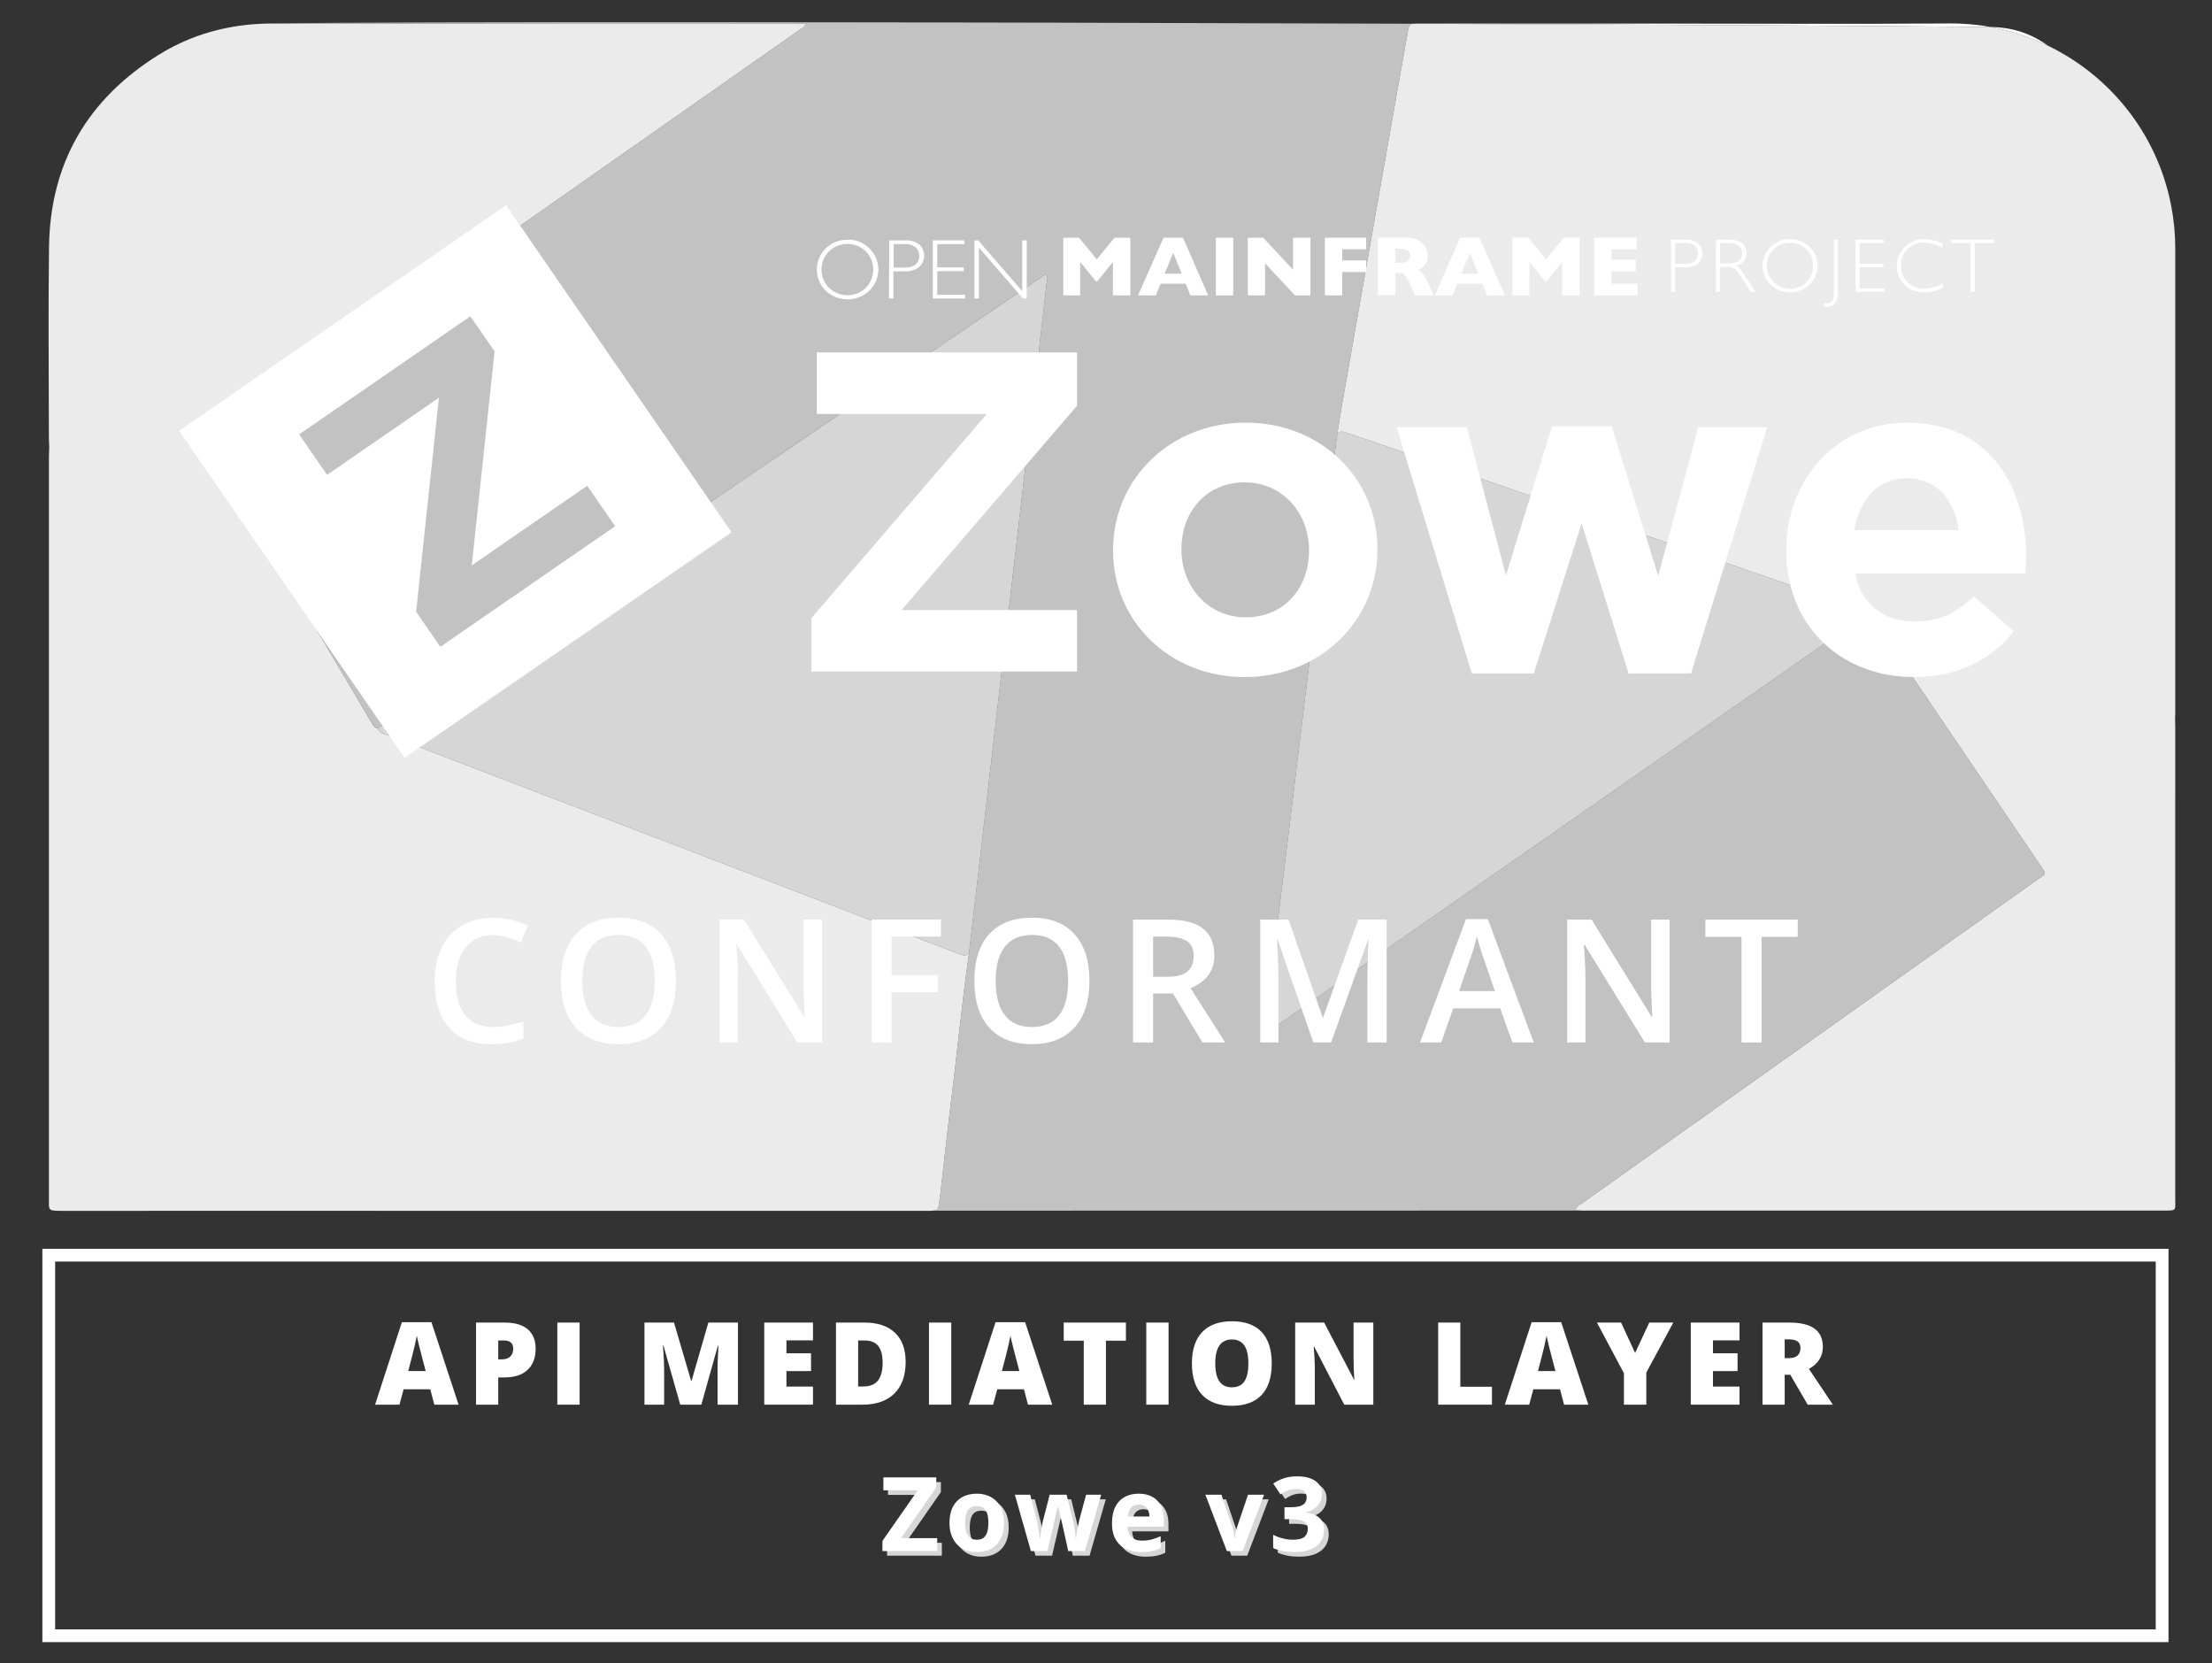 <?xml version="1.0" encoding="UTF-8"?><svg xmlns="http://www.w3.org/2000/svg" viewBox="0 0 624.235 469.283"><rect x="0" y="0" width="624.235" height="469.283" fill="#333333" stroke="none"/><defs><style>.cls-1{fill:none;}.cls-1,.cls-2,.cls-3,.cls-4,.cls-5{stroke-width:0px;}.cls-2{opacity:.7;}.cls-2,.cls-3,.cls-4,.cls-5{fill:#fff;}.cls-3,.cls-6{opacity:.8;}.cls-4{opacity:.9;}</style></defs><g id="Layer_1"><path class="cls-5" d="M608.358,355.913v103.77H15.559v-103.77h592.8M611.958,352.313H11.958v110.97h600v-110.97Z"/><path class="cls-5" d="M122.568,396.291l-1.141-4.341h-7.525l-1.172,4.341h-6.876l7.557-23.257h8.35l7.651,23.257h-6.844ZM120.129,386.817l-.998-3.803c-.232-.845-.515-1.938-.848-3.279-.333-1.341-.552-2.303-.657-2.883-.096.538-.283,1.426-.562,2.661-.28,1.235-.9,3.67-1.862,7.304h4.928Z"/><path class="cls-5" d="M151.158,380.496c0,2.588-.764,4.586-2.29,5.996-1.525,1.41-3.693,2.115-6.503,2.115h-1.759v7.684h-6.258v-23.162h8.017c2.926,0,5.122.64,6.591,1.917,1.468,1.278,2.202,3.095,2.202,5.45ZM140.606,383.506h1.141c.94,0,1.688-.264,2.242-.792s.832-1.257.832-2.187c0-1.562-.866-2.345-2.599-2.345h-1.616v5.323Z"/><path class="cls-5" d="M157.282,396.291v-23.162h6.29v23.162h-6.29Z"/><path class="cls-5" d="M191.966,396.291l-4.736-16.683h-.143c.222,2.842.332,5.049.332,6.622v10.061h-5.545v-23.162h8.333l4.832,16.445h.127l4.737-16.445h8.349v23.162h-5.751v-10.155c0-.528.009-1.114.024-1.759.016-.644.087-2.223.214-4.736h-.143l-4.674,16.65h-5.957Z"/><path class="cls-5" d="M229.428,396.291h-13.752v-23.162h13.752v5.022h-7.494v3.644h6.939v5.022h-6.939v4.372h7.494v5.102Z"/><path class="cls-5" d="M255.577,384.219c0,3.866-1.064,6.844-3.192,8.936-2.129,2.091-5.12,3.137-8.975,3.137h-7.494v-23.162h8.017c3.718,0,6.588.951,8.61,2.852,2.022,1.901,3.034,4.647,3.034,8.238ZM249.081,384.44c0-2.123-.419-3.696-1.259-4.721s-2.115-1.537-3.826-1.537h-1.822v12.976h1.395c1.901,0,3.295-.552,4.183-1.656.887-1.104,1.33-2.79,1.33-5.062Z"/><path class="cls-5" d="M262.161,396.291v-23.162h6.29v23.162h-6.29Z"/><path class="cls-5" d="M290.101,396.291l-1.141-4.341h-7.525l-1.172,4.341h-6.876l7.557-23.257h8.35l7.651,23.257h-6.844ZM287.662,386.817l-.998-3.803c-.232-.845-.515-1.938-.848-3.279-.333-1.341-.552-2.303-.657-2.883-.096.538-.283,1.426-.562,2.661-.28,1.235-.9,3.67-1.862,7.304h4.928Z"/><path class="cls-5" d="M312.101,396.291h-6.258v-18.045h-5.656v-5.117h17.554v5.117h-5.64v18.045Z"/><path class="cls-5" d="M323.484,396.291v-23.162h6.29v23.162h-6.29Z"/><path class="cls-5" d="M358.887,384.679c0,3.896-.956,6.859-2.867,8.888-1.912,2.027-4.711,3.041-8.396,3.041-3.634,0-6.419-1.019-8.357-3.058-1.938-2.038-2.907-5.006-2.907-8.903,0-3.854.964-6.799,2.892-8.832,1.927-2.033,4.729-3.05,8.404-3.05,3.686,0,6.479,1.009,8.381,3.026,1.901,2.017,2.852,4.979,2.852,8.888ZM342.949,384.679c0,4.478,1.558,6.717,4.674,6.717,1.584,0,2.759-.544,3.524-1.632s1.148-2.782,1.148-5.085c0-2.313-.388-4.021-1.164-5.125s-1.936-1.656-3.478-1.656c-3.137,0-4.705,2.261-4.705,6.781Z"/><path class="cls-5" d="M387.556,396.291h-8.206l-8.46-16.318h-.143c.2,2.567.301,4.526.301,5.878v10.44h-5.545v-23.162h8.175l8.429,16.097h.095c-.147-2.334-.222-4.209-.222-5.625v-10.472h5.576v23.162Z"/><path class="cls-5" d="M405.857,396.291v-23.162h6.258v18.108h8.92v5.054h-15.178Z"/><path class="cls-5" d="M441.386,396.291l-1.141-4.341h-7.525l-1.172,4.341h-6.876l7.557-23.257h8.35l7.651,23.257h-6.844ZM438.946,386.817l-.998-3.803c-.232-.845-.515-1.938-.848-3.279-.333-1.341-.552-2.303-.657-2.883-.096.538-.283,1.426-.562,2.661-.28,1.235-.9,3.67-1.862,7.304h4.928Z"/><path class="cls-5" d="M461.436,381.716l3.992-8.587h6.78l-7.62,14.116v9.046h-6.306v-8.856l-7.62-14.306h6.812l3.961,8.587Z"/><path class="cls-5" d="M490.897,396.291h-13.752v-23.162h13.752v5.022h-7.494v3.644h6.939v5.022h-6.939v4.372h7.494v5.102Z"/><path class="cls-5" d="M503.644,387.862v8.429h-6.258v-23.162h7.589c6.295,0,9.442,2.281,9.442,6.844,0,2.684-1.31,4.759-3.929,6.227l6.748,10.092h-7.097l-4.911-8.429h-1.585ZM503.644,383.157h1.173c2.187,0,3.279-.966,3.279-2.899,0-1.594-1.072-2.392-3.216-2.392h-1.236v5.291Z"/><g class="cls-6"><path class="cls-5" d="M265.79,438.897h-15.465v-2.857l9.965-14.286h-9.695v-3.639h14.926v2.843l-9.95,14.3h10.22v3.639Z"/><path class="cls-5" d="M284.66,430.923c0,1.327-.178,2.502-.534,3.525-.355,1.023-.872,1.888-1.549,2.594-.678.706-1.492,1.24-2.445,1.6-.952.36-2.026.54-3.219.54-1.118,0-2.145-.18-3.078-.54s-1.744-.893-2.431-1.6c-.687-.706-1.217-1.571-1.592-2.594-.374-1.023-.561-2.198-.561-3.525,0-1.763.312-3.255.938-4.478s1.516-2.151,2.672-2.786c1.156-.635,2.535-.952,4.136-.952,1.488,0,2.808.318,3.959.952,1.151.635,2.056,1.564,2.715,2.786s.989,2.715.989,4.478ZM273.672,430.923c0,1.042.113,1.919.341,2.629.227.711.583,1.247,1.066,1.607s1.114.54,1.89.54c.768,0,1.39-.18,1.87-.54.478-.36.828-.896,1.051-1.607.223-.711.335-1.587.335-2.629,0-1.052-.112-1.926-.335-2.623-.223-.696-.575-1.22-1.058-1.571-.484-.35-1.115-.526-1.891-.526-1.147,0-1.978.393-2.494,1.179-.516.787-.774,1.967-.774,3.54Z"/><path class="cls-5" d="M302.759,438.897l-1.222-5.558c-.066-.331-.176-.822-.326-1.471-.152-.649-.316-1.345-.491-2.089s-.336-1.433-.483-2.069c-.147-.635-.253-1.099-.319-1.393h-.128c-.066.293-.171.758-.312,1.393-.143.635-.302,1.327-.476,2.076-.176.748-.339,1.452-.491,2.111-.151.659-.265,1.158-.341,1.499l-1.28,5.501h-4.663l-4.52-15.892h4.322l1.833,7.036c.123.493.242,1.078.355,1.756.114.678.216,1.331.306,1.961.09.63.158,1.13.206,1.5h.113c.019-.275.059-.64.121-1.095.061-.455.132-.926.213-1.415.08-.488.156-.929.227-1.322.071-.393.125-.661.163-.803l1.962-7.619h4.776l1.863,7.619c.066.275.153.711.263,1.308.108.597.206,1.211.291,1.841.086.63.133,1.125.143,1.486h.113c.038-.322.105-.801.199-1.436.095-.635.206-1.301.335-1.997.127-.696.258-1.291.39-1.784l1.905-7.036h4.25l-4.578,15.892h-4.719Z"/><path class="cls-5" d="M322.623,422.707c1.469,0,2.735.282,3.795.845,1.062.564,1.882,1.382,2.459,2.452.579,1.071.867,2.378.867,3.923v2.104h-10.249c.048,1.222.415,2.182,1.102,2.878.687.697,1.643,1.045,2.864,1.045,1.015,0,1.943-.104,2.787-.313.843-.209,1.71-.521,2.601-.938v3.355c-.786.388-1.608.673-2.466.853s-1.897.27-3.12.27c-1.592,0-3.001-.294-4.229-.881-1.227-.587-2.188-1.483-2.886-2.687-.696-1.204-1.044-2.72-1.044-4.549,0-1.857.315-3.404.945-4.641s1.509-2.166,2.637-2.786,2.44-.931,3.937-.931ZM322.652,425.792c-.844,0-1.542.27-2.097.81-.554.54-.874,1.389-.959,2.545h6.084c-.009-.645-.126-1.218-.349-1.72-.223-.503-.554-.9-.995-1.194-.441-.293-1.002-.441-1.684-.441Z"/><path class="cls-5" d="M347.524,438.897l-6.055-15.892h4.534l3.071,9.055c.171.531.305,1.09.405,1.677.099.587.167,1.114.206,1.578h.113c.028-.502.098-1.038.206-1.606s.253-1.118.434-1.649l3.057-9.055h4.534l-6.055,15.892h-4.449Z"/><path class="cls-5" d="M374.366,422.764c0,.957-.198,1.786-.596,2.487-.398.702-.937,1.275-1.613,1.72-.679.445-1.439.772-2.282.98v.085c1.669.209,2.935.721,3.802,1.535s1.301,1.905,1.301,3.269c0,1.213-.296,2.298-.888,3.255-.593.957-1.505,1.711-2.736,2.26-1.233.55-2.82.825-4.762.825-1.147,0-2.215-.092-3.206-.277-.99-.185-1.921-.467-2.793-.845v-3.739c.891.455,1.824.798,2.8,1.03.977.233,1.886.348,2.73.348,1.573,0,2.674-.272,3.304-.817s.946-1.31.946-2.295c0-.578-.147-1.066-.441-1.464-.295-.398-.804-.702-1.528-.91-.725-.208-1.737-.312-3.035-.312h-1.578v-3.369h1.606c1.28,0,2.253-.121,2.921-.363.668-.242,1.123-.573,1.366-.995.242-.422.362-.903.362-1.443,0-.739-.227-1.317-.682-1.734-.455-.417-1.212-.625-2.274-.625-.663,0-1.268.083-1.812.249-.546.166-1.036.365-1.472.597s-.819.457-1.151.675l-2.033-3.028c.815-.587,1.77-1.075,2.864-1.464,1.095-.388,2.4-.583,3.916-.583,2.142,0,3.838.431,5.089,1.293,1.251.863,1.876,2.08,1.876,3.653Z"/></g><path class="cls-5" d="M264.487,437.594h-15.465v-2.857l9.965-14.286h-9.695v-3.639h14.926v2.843l-9.95,14.3h10.22v3.639Z"/><path class="cls-5" d="M283.356,429.62c0,1.327-.178,2.502-.534,3.525-.355,1.023-.872,1.888-1.549,2.594-.678.706-1.492,1.24-2.445,1.6-.952.36-2.026.54-3.219.54-1.118,0-2.145-.18-3.078-.54s-1.744-.893-2.431-1.6c-.687-.706-1.217-1.571-1.592-2.594-.374-1.023-.561-2.198-.561-3.525,0-1.763.312-3.255.938-4.478s1.516-2.151,2.672-2.786c1.156-.635,2.535-.952,4.136-.952,1.488,0,2.808.318,3.959.952,1.151.635,2.056,1.564,2.715,2.786s.989,2.715.989,4.478ZM272.369,429.62c0,1.042.113,1.919.341,2.629.227.711.583,1.247,1.066,1.607s1.114.54,1.89.54c.768,0,1.39-.18,1.87-.54.478-.36.828-.896,1.051-1.607.223-.711.335-1.587.335-2.629,0-1.052-.112-1.926-.335-2.623-.223-.696-.575-1.22-1.058-1.571-.484-.35-1.115-.526-1.891-.526-1.147,0-1.978.393-2.494,1.179-.516.787-.774,1.967-.774,3.54Z"/><path class="cls-5" d="M301.455,437.594l-1.222-5.558c-.066-.331-.176-.822-.326-1.471-.152-.649-.316-1.345-.491-2.089s-.336-1.433-.483-2.069c-.147-.635-.253-1.099-.319-1.393h-.128c-.066.293-.171.758-.312,1.393-.143.635-.302,1.327-.476,2.076-.176.748-.339,1.452-.491,2.111-.151.659-.265,1.158-.341,1.499l-1.28,5.501h-4.663l-4.52-15.892h4.322l1.833,7.036c.123.493.242,1.078.355,1.756.114.678.216,1.331.306,1.961.09.63.158,1.13.206,1.5h.113c.019-.275.059-.64.121-1.095.061-.455.132-.926.213-1.415.08-.488.156-.929.227-1.322.071-.393.125-.661.163-.803l1.962-7.619h4.776l1.863,7.619c.066.275.153.711.263,1.308.108.597.206,1.211.291,1.841.086.63.133,1.125.143,1.486h.113c.038-.322.105-.801.199-1.436.095-.635.206-1.301.335-1.997.127-.696.258-1.291.39-1.784l1.905-7.036h4.25l-4.578,15.892h-4.719Z"/><path class="cls-5" d="M321.32,421.404c1.469,0,2.735.282,3.795.845,1.062.564,1.882,1.382,2.459,2.452.579,1.071.867,2.378.867,3.923v2.104h-10.249c.048,1.222.415,2.182,1.102,2.878.687.697,1.643,1.045,2.864,1.045,1.015,0,1.943-.104,2.787-.313.843-.209,1.71-.521,2.601-.938v3.355c-.786.388-1.608.673-2.466.853s-1.897.27-3.12.27c-1.592,0-3.001-.294-4.229-.881-1.227-.587-2.188-1.483-2.886-2.687-.696-1.204-1.044-2.72-1.044-4.549,0-1.857.315-3.404.945-4.641s1.509-2.166,2.637-2.786,2.44-.931,3.937-.931ZM321.349,424.488c-.844,0-1.542.27-2.097.81-.554.54-.874,1.389-.959,2.545h6.084c-.009-.645-.126-1.218-.349-1.72-.223-.503-.554-.9-.995-1.194-.441-.293-1.002-.441-1.684-.441Z"/><path class="cls-5" d="M346.221,437.594l-6.055-15.892h4.534l3.071,9.055c.171.531.305,1.09.405,1.677.099.587.167,1.114.206,1.578h.113c.028-.502.098-1.038.206-1.606s.253-1.118.434-1.649l3.057-9.055h4.534l-6.055,15.892h-4.449Z"/><path class="cls-5" d="M373.063,421.461c0,.957-.198,1.786-.596,2.487-.398.702-.937,1.275-1.613,1.72-.679.445-1.439.772-2.282.98v.085c1.669.209,2.935.721,3.802,1.535s1.301,1.905,1.301,3.269c0,1.213-.296,2.298-.888,3.255-.593.957-1.505,1.711-2.736,2.26-1.233.55-2.82.825-4.762.825-1.147,0-2.215-.092-3.206-.277-.99-.185-1.921-.467-2.793-.845v-3.739c.891.455,1.824.798,2.8,1.03.977.233,1.886.348,2.73.348,1.573,0,2.674-.272,3.304-.817s.946-1.31.946-2.295c0-.578-.147-1.066-.441-1.464-.295-.398-.804-.702-1.528-.91-.725-.208-1.737-.312-3.035-.312h-1.578v-3.369h1.606c1.28,0,2.253-.121,2.921-.363.668-.242,1.123-.573,1.366-.995.242-.422.362-.903.362-1.443,0-.739-.227-1.317-.682-1.734-.455-.417-1.212-.625-2.274-.625-.663,0-1.268.083-1.812.249-.546.166-1.036.365-1.472.597s-.819.457-1.151.675l-2.033-3.028c.815-.587,1.77-1.075,2.864-1.464,1.095-.388,2.4-.583,3.916-.583,2.142,0,3.838.431,5.089,1.293,1.251.863,1.876,2.08,1.876,3.653Z"/></g><g id="Layer_2"><path class="cls-5" d="M554.304,6.723c-1.295-.073-2.595-.12-3.901-.11-26.392.199-52.786.042-79.179.042-23.594 0-47.188-.002-70.782.003-.667 0-1.171.001-1.561.041,68.407.249,129.783.581,162.999.931-2.493-.455-5.022-.762-7.576-.906Z"/><path class="cls-2" d="M448.316,341.532c-1.143-0-2.302.093-3.526-.203-.044-.011-.088-.013-.132-.025.248-1.078,1.152-1.367,1.811-1.836,16.223-11.548,32.457-23.08,48.691-34.612,26.6-18.897,53.204-37.787,79.795-56.696,2.561-1.821,2.713-1.273.777-4.125-15.184-22.361-30.364-44.725-45.524-67.103-.8-1.18-1.839-2.208-2.363-3.572-.302-.058-.604-.116-.906-.174-22.174,15.464-44.345,30.933-66.522,46.392-33.594,23.418-67.192,46.83-100.792,70.239-.761.531-1.47,1.176-2.553,1.534-.219-2.763.379-5.257.671-7.76,1.173-10.084,2.431-20.159,3.663-30.237,1.368-11.188,2.747-22.376,4.111-33.565,1.345-11.03,2.678-22.062,4.013-33.094,1.345-11.111,2.679-22.222,4.031-33.332,1.236-10.158,2.49-20.313,3.736-30.47.489-2.99.947-5.986,1.472-8.97,3.96-22.519,7.932-45.035,11.902-67.552,2.179-12.36,4.356-24.721,6.55-37.079.352-1.983.459-2.475,1.662-2.597-130.968-.477-287.708-.652-321.947-.066,49.194.019,98.387.007,147.581.015.919 0,1.865-.137,2.836.185-.339.856-1.043,1.118-1.604,1.512-55.405,38.838-110.815,77.669-166.226,116.499-.197.138-.4.266-.6.398-.145,1.229.635,2.112,1.193,3.057,13.454,22.74,26.92,45.473,40.382,68.208,1.423,2.404,2.827,4.82,4.263,7.216.442.737.776,1.614,1.791,1.794,27.773-18.885,55.543-37.775,83.319-56.655,34.39-23.375,68.785-46.744,103.186-70.103.701-.476,1.314-1.175,2.267-1.234.486.817.132,1.595.045,2.353-1.19,10.403-2.389,20.806-3.598,31.207-1.365,11.751-2.748,23.501-4.113,35.252-1.19,10.243-2.364,20.487-3.551,30.731-1.214,10.481-2.44,20.961-3.654,31.443-1.204,10.402-2.393,20.806-3.597,31.208-1.122,9.688-2.255,19.374-3.383,29.061-2.007,13.917-3.316,27.919-5.071,41.868-1.107,8.802-2.036,17.626-3.051,26.44-.101.873-.227,1.745-.375,2.612-.166.973-.282,1.409-.68,1.63-.292.162-.732.212-1.477.256-.558.033-1.119.017-1.679.017-67.662 0-135.323.001-202.985.003"/><path class="cls-5" d="M561.88,7.629c5.602,1.023,11.012,2.82,16.097,5.285-4.641-3.364-9.976-5.221-16.097-5.285Z"/><path class="cls-3" d="M110.359,207.711c25.968,9.987,51.957,19.921,77.939,29.874,23.294,8.924,46.583,17.86,69.876,26.784,4.255,1.63,8.529,3.214,12.781,4.854.97.374,1.839.63,2.518-.443,1.128-9.687,2.261-19.373,3.383-29.061,1.204-10.402,2.393-20.806,3.597-31.208,1.213-10.481,2.439-20.961,3.654-31.443,1.187-10.243,2.361-20.488,3.551-30.731,1.366-11.751,2.748-23.501,4.113-35.252,1.208-10.401,2.407-20.804,3.598-31.207.087-.758.44-1.536-.045-2.353-.954.059-1.567.758-2.267,1.234-34.401,23.359-68.796,46.728-103.186,70.103-27.776,18.88-55.546,37.769-83.319,56.655.746,1.628,2.458,1.674,3.808,2.193Z"/><path class="cls-4" d="M270.954,269.223c-4.252-1.64-8.525-3.224-12.781-4.854-23.293-8.924-46.582-17.86-69.876-26.784-25.981-9.953-51.97-19.887-77.939-29.874-1.35-.519-3.062-.566-3.808-2.193-1.014-.18-1.349-1.057-1.791-1.794-1.436-2.396-2.839-4.812-4.263-7.216-13.462-22.735-26.928-45.468-40.382-68.208-.559-.945-1.338-1.827-1.193-3.057.2-.133.404-.26.6-.398C114.932,86.013,170.342,47.183,225.747,8.345c.561-.394,1.265-.656,1.604-1.512-.97-.323-1.917-.185-2.836-.185-49.194-.008-98.387.004-147.581-.015-5.056-.002-9.977.525-14.733,1.63-.001 0-.002 0-.003.001-6.114,1.42-11.955,3.795-17.458,7.226-19.957,12.443-30.577,30.467-30.903,54.109-.245,17.834-.05,35.675-.044,53.512 0,1.038.065,2.076.099,3.114-.029.878-.084,1.757-.084,2.635-.004,69.74-.005,139.479.001,209.219 0,2.021-.151,2.882.575,3.251.489.249,1.374.276,2.987.276l243.769-.004c.56,0,1.121.016,1.679-.017.745-.044,1.184-.094,1.477-.256.397-.221.514-.657.68-1.63.147-.867.274-1.738.375-2.612,1.015-8.814,1.943-17.638,3.051-26.44,1.754-13.948,3.064-27.95,5.071-41.868-.678,1.073-1.548.817-2.518.443Z"/><path class="cls-3" d="M524.583,171.745c-12.016-4.162-24.032-8.323-36.058-12.455-22.161-7.615-44.33-15.211-66.495-22.814-10.894-3.737-21.786-7.476-32.682-11.206-3.254-1.114-6.529-2.168-9.772-3.312-1.121-.395-1.848-.172-2.281.938-1.246,10.157-2.5,20.312-3.736,30.47-1.352,11.11-2.687,22.222-4.031,33.332-1.335,11.031-2.668,22.063-4.013,33.094-1.364,11.189-2.743,22.376-4.111,33.565-1.232,10.078-2.49,20.152-3.663,30.237-.291,2.502-.89,4.996-.671,7.76,1.083-.358,1.792-1.004,2.553-1.534,33.6-23.409,67.198-46.821,100.792-70.239,22.177-15.459,44.348-30.928,66.522-46.392-.422-1.071-1.476-1.138-2.355-1.443Z"/><path class="cls-4" d="M613.858,337.904c.015-44.15.01-88.3.007-132.45,0-.959-.033-1.919-.051-2.878v-0c.018-.319.051-.638.051-.957.002-43.829-0-87.658.004-131.486 0-4.092-.388-8.148-1.166-12.158-3.981-20.514-17.449-36.686-34.725-45.06-5.085-2.465-10.496-4.262-16.097-5.285-33.215-.349-94.592-.681-162.999-.931-1.203.122-1.31.614-1.662,2.597-2.194,12.358-4.37,24.719-6.55,37.079-3.97,22.517-7.942,45.033-11.902,67.552-.525,2.984-.983,5.98-1.472,8.97.433-1.11,1.16-1.334,2.281-.938,3.243,1.144,6.518,2.198,9.772,3.312,10.896,3.73,21.789,7.469,32.682,11.206,22.166,7.603,44.334,15.199,66.495,22.814,12.026,4.132,24.042,8.294,36.058,12.455.879.304,1.933.372,2.355,1.443.302.058.604.116.906.174.524,1.364,1.563,2.391,2.363,3.572,15.16,22.378,30.34,44.741,45.524,67.103,1.937,2.852,1.784,2.304-.777,4.125-26.591,18.909-53.195,37.799-79.795,56.696-16.234,11.533-32.468,23.064-48.691,34.612-.659.469-1.562.758-1.811,1.836.045.012.088.014.132.025,1.224.296,2.383.202,3.526.203,45.031.005,90.063.004,135.095.003,8.956-0,17.912.001,26.869 0,1.717-0,2.62.022,3.096-.206.008-.004.017-.008.025-.012.659-.338.455-1.2.456-3.414Z"/><polygon class="cls-5" points="155.889 118.007 155.891 118.008 155.89 118.007 155.889 118.007"/><path class="cls-1" d="M397.262,73.714c.462-.34.713-.898.662-1.469v-.047c.065-.62-.226-1.223-.751-1.559-.747-.356-1.574-.513-2.399-.455h-1.028v3.93h1.047c.843.059,1.688-.078,2.469-.399Z"/><path class="cls-1" d="M490.695,73.564c1.165-.987,1.31-2.731.324-3.897l-.338-.338c-.848-.558-1.855-.827-2.869-.765h-2.399v5.751h2.427c1.007.06,2.007-.203,2.854-.751Z"/><path class="cls-1" d="M478.218,73.667c1.206-1.088,1.301-2.948.213-4.153v-0l-.001-.002c-.012-.011-.023-.024-.033-.038l-.146-.16c-.772-.572-1.722-.853-2.681-.793l-2.868.042v5.883h2.723c.994.075,1.982-.201,2.794-.779Z"/><path class="cls-1" d="M351.285,136.085c-11.191,0-17.88,8.618-17.88,18.78v.257c0,10.162,7.332,19.038,18.137,19.038,11.19,0,17.879-8.618,17.879-18.78v-.258c-0-10.161-7.332-19.037-18.137-19.037Z"/><polygon class="cls-1" points="414.812 71.317 412.412 77.2 417.197 77.2 414.812 71.317"/><path class="cls-1" d="M258.382,74.624c1.343-1.247,1.422-3.345.178-4.69-.045-.064-.101-.119-.164-.164-.839-.644-1.883-.962-2.939-.897h-3.253v6.62h3.061c1.107.071,2.206-.235,3.117-.869Z"/><path class="cls-1" d="M538.185,134.927c-8.104,0-13.377,5.788-14.921,14.664h29.456c-1.158-8.747-6.303-14.664-14.535-14.664Z"/><polygon class="cls-1" points="331.087 71.317 328.678 77.2 333.472 77.2 331.087 71.317"/><path class="cls-1" d="M233.963,81.201c2.896,2.786,7.475,2.786,10.371,0,2.803-2.86,2.803-7.436,0-10.296-2.896-2.784-7.474-2.784-10.371,0-2.843,2.829-2.854,7.427-.025,10.271l.006.006.019.019Z"/><path class="cls-1" d="M509.789,79.569c2.516-2.555,2.516-6.656,0-9.211-2.584-2.512-6.698-2.512-9.282,0-2.54,2.539-2.54,6.657-.001,9.197l.001.001c1.228,1.234,2.908,1.909,4.648,1.869v.014c1.736.043,3.413-.634,4.634-1.869Z"/><path class="cls-5" d="M472.702,75.432h2.793c1.308.099,2.608-.276,3.662-1.056.831-.715,1.288-1.773,1.239-2.869.058-1.089-.401-2.142-1.239-2.84-1.015-.765-2.272-1.137-3.54-1.047h-4.047v14.685h1.131v-6.873ZM472.702,68.564l2.869-.042c.959-.06,1.909.221,2.681.793l.146.16c.01.014.021.026.033.038,1.089,1.205.995,3.064-.21,4.154-0.0 0-0.0 0-0.0 0l-.001.001c-.811.578-1.8.854-2.793.779h-2.723l-0-5.883Z"/><path class="cls-5" d="M485.371,75.287h2.028c.731-.043,1.458.132,2.089.502.799.721,1.47,1.572,1.986,2.516l2.559,4h1.357l-3.324-5.075c-.477-.887-1.146-1.657-1.958-2.253,1.643-.396,2.799-1.869,2.793-3.559.043-1.067-.42-2.092-1.249-2.765-1.05-.754-2.33-1.119-3.62-1.033h-3.751l-.042,14.714h1.131l0-7.047ZM485.414,68.564h2.399c1.014-.061,2.02.207,2.869.765l.338.338c.986,1.166.841,2.91-.324,3.897-.847.548-1.847.812-2.854.751h-2.427l-0-5.751Z"/><path class="cls-5" d="M510.672,80.302l.178-.188c.028-.033.056-.061.085-.089,2.8-2.945,2.683-7.603-.262-10.403l-.001-.001c-3.094-2.917-7.925-2.917-11.019,0l-.146.15-.009.005c-2.861,2.951-2.792,7.661.155,10.526,3.092,2.92,7.926,2.92,11.019,0ZM500.507,79.555c-2.54-2.539-2.54-6.657-.001-9.197l.001-.001c2.584-2.512,6.698-2.512,9.282,0,2.516,2.555,2.516,6.656,0,9.211-1.221,1.235-2.898,1.911-4.634,1.869v-.014c-1.74.04-3.42-.635-4.648-1.869h-0Z"/><path class="cls-5" d="M515.571,86.589c.819.005,1.604-.332,2.164-.93.708-.955,1.033-2.141.911-3.324v-14.714h-1.131v15.038c0,1.972-.676,2.944-2.061,2.944-.223-.004-.444-.029-.662-.075l.103,1.061c.225.009.451.009.676-0Z"/><polygon class="cls-5" points="531.826 81.35 524.799 81.35 524.799 75.392 531.488 75.392 531.488 74.434 524.799 74.434 524.799 68.565 531.667 68.565 531.667 67.622 523.663 67.622 523.663 82.303 531.826 82.303 531.826 81.35"/><path class="cls-5" d="M548.129,68.667v.003c.02.01.041.016.061.026l-.061-.028Z"/><path class="cls-5" d="M543.082,82.512c1.818-.017,3.603-.488,5.192-1.371v-1.174c-1.592.914-3.386,1.419-5.221,1.469-1.755.061-3.459-.593-4.723-1.812-1.243-1.231-1.911-2.928-1.84-4.676-.054-1.737.612-3.419,1.84-4.648,1.194-1.229,2.846-1.906,4.559-1.869,1.84.053,3.64.558,5.239,1.469v-1.232c-1.595-.764-3.335-1.177-5.103-1.209-2.026-.025-3.979.753-5.432,2.164-.03.039-.064.074-.103.103l-.004.005h-0c-2.933,2.937-2.931,7.695.005,10.629,1.497,1.443,3.514,2.218,5.592,2.15Z"/><polygon class="cls-5" points="556.086 82.303 557.236 82.303 557.236 68.565 562.738 68.565 562.738 67.622 550.569 67.622 550.569 68.565 556.086 68.565 556.086 82.303"/><polygon class="cls-5" points="318.982 83.334 318.982 67.066 314.522 67.066 309.508 73.17 304.508 67.066 300.061 67.066 300.061 83.334 304.827 83.334 304.827 73.906 309.259 79.362 309.653 79.362 314.066 73.906 314.066 83.334 318.982 83.334"/><path class="cls-5" d="M327.528,80.04h7.061l1.338,3.296h5.019l-7.103-16.272h-5.488l-7.197,16.272h5.019l1.352-3.296ZM331.087,71.317l2.385,5.883h-4.793l2.408-5.883Z"/><rect class="cls-5" x="343.124" y="67.067" width="4.897" height="16.268"/><polygon class="cls-5" points="356.996 74.272 365.438 83.334 369.794 83.334 369.794 67.066 364.907 67.066 364.907 76.08 356.494 67.066 352.142 67.066 352.142 83.334 356.996 83.334 356.996 74.272"/><polygon class="cls-5" points="378.785 76.744 385.536 76.744 385.536 73.481 378.785 73.481 378.785 70.33 385.536 70.33 385.536 67.063 373.884 67.063 373.884 83.334 378.785 83.334 378.785 76.744"/><path class="cls-5" d="M395.676,77.141c.444.209.823.533,1.099.939.502.725.927,1.501,1.268,2.314l1.277,2.939h5.268l-1.601-3.559c-.385-.89-.868-1.734-1.441-2.516-.359-.441-.799-.811-1.296-1.089.413-.22.811-.467,1.192-.737.416-.337.757-.758,1-1.235.337-.643.499-1.364.469-2.089-.015-.778-.206-1.542-.559-2.235-.424-.824-1.072-1.512-1.869-1.986-1.001-.587-2.15-.873-3.31-.822h-8.343v16.225h4.915v-6.357h.545c.47-.013.939.056,1.385.207ZM393.746,70.184h1.028c.826-.057,1.652.099,2.399.455.525.335.816.939.751,1.559v.047c.051.572-.2,1.129-.662,1.469-.782.321-1.627.458-2.47.399h-1.047l0-3.93Z"/><path class="cls-5" d="M411.267,80.04h7.061l1.324,3.296h5.019l-7.169-16.272h-5.427l-7.192,16.272h5.033l1.352-3.296ZM414.812,71.317l2.385,5.883h-4.784l2.399-5.883Z"/><polygon class="cls-5" points="431.596 73.906 436.042 79.362 436.422 79.362 440.854 73.906 440.854 83.334 445.751 83.334 445.751 67.066 441.309 67.066 436.277 73.17 431.291 67.066 426.83 67.066 426.83 83.334 431.596 83.334 431.596 73.906"/><polygon class="cls-5" points="462.125 80.053 454.768 80.053 454.768 76.582 461.595 76.582 461.595 73.301 454.768 73.301 454.768 70.329 461.919 70.329 461.919 67.066 449.857 67.066 449.857 83.334 462.125 83.334 462.125 80.053"/><path class="cls-5" d="M245.32,82.022l.207-.202c.01-.015.023-.027.038-.038,3.172-3.307,3.063-8.56-.244-11.732-1.635-1.621-3.862-2.503-6.164-2.441v.042c-2.291-.05-4.505.831-6.136,2.441l-.16.164c-3.202,3.294-3.131,8.559.16,11.765,3.455,3.254,8.846,3.254,12.3,0ZM233.963,70.905c2.896-2.784,7.474-2.784,10.371,0,2.803,2.86,2.803,7.436,0,10.296-2.896,2.786-7.475,2.786-10.371,0l-.019-.019c-2.833-2.84-2.827-7.438.012-10.271h0l.006-.006-0-0Z"/><path class="cls-5" d="M252.129,76.554h3.136c1.457.098,2.901-.324,4.075-1.192,1.785-1.558,1.97-4.268.412-6.053-.102-.116-.209-.227-.323-.332-1.147-.84-2.553-1.252-3.972-1.164h-4.521l-.07,16.376h1.263v-7.634ZM252.204,68.873h3.253c1.056-.065,2.099.253,2.939.897.064.045.119.101.164.164,1.244,1.345,1.164,3.443-.178,4.69-.911.633-2.01.94-3.117.869h-3.061l0-6.62Z"/><polygon class="cls-5" points="272.375 83.158 264.502 83.158 264.502 76.495 271.98 76.495 271.98 75.434 264.502 75.434 264.502 68.876 272.182 68.876 272.182 67.815 263.239 67.815 263.239 84.218 272.375 84.218 272.375 83.158"/><polygon class="cls-5" points="276.246 69.87 288.702 84.218 289.749 84.218 289.749 67.815 288.481 67.815 288.481 82.143 276.053 67.815 274.98 67.815 274.98 84.218 276.246 84.218 276.246 69.87"/><polygon class="cls-5" points="230.5 116.79 278.479 116.79 228.957 174.417 228.957 189.466 303.949 189.466 303.949 172.102 254.426 172.102 303.949 114.475 303.949 99.426 230.5 99.426 230.5 116.79"/><path class="cls-5" d="M351.542,119.235c-21.481,0-37.432,16.079-37.432,35.887v.258c0,19.809,15.821,35.631,37.174,35.631,21.481,0,37.431-16.079,37.431-35.888v-.257c0-19.809-15.821-35.631-37.173-35.631ZM369.421,155.379c0,10.162-6.689,18.78-17.879,18.78-10.805,0-18.137-8.876-18.137-19.038v-.257c0-10.162,6.689-18.78,17.88-18.78,10.804,0,18.137,8.875,18.137,19.037v.258Z"/><polygon class="cls-5" points="467.952 162.454 454.832 120.264 437.981 120.264 424.99 162.325 413.927 120.521 394.118 120.521 415.342 189.981 432.836 189.981 446.341 147.662 459.59 189.981 477.212 189.981 498.695 120.521 479.271 120.521 467.952 162.454"/><path class="cls-5" d="M571.757,156.666c0-19.551-10.548-37.431-33.573-37.431-20.066,0-34.087,16.207-34.087,35.887v.258c0,21.095,15.307,35.631,36.016,35.631,12.477,0,21.738-4.888,28.17-12.863l-11.191-9.904c-5.403,5.017-10.162,7.075-16.721,7.075-8.747,0-14.922-4.631-16.851-13.507h47.979c.128-1.8.258-3.601.258-5.145ZM523.264,149.591c1.544-8.876,6.817-14.664,14.921-14.664,8.232,0,13.377,5.917,14.535,14.664h-29.456Z"/><path class="cls-5" d="M142.82,57.906l-92.269,63.632,63.632,92.269,92.269-63.632-63.632-92.269ZM117.432,172.586l6.435-60.38-31.565,21.768-7.878-11.424,48.32-33.324,6.828,9.901-6.434,60.38,32.58-22.468,7.879,11.424-49.336,34.024-6.828-9.901Z"/><path class="cls-5" d="M139.132,263.81c-3.257,0-5.817,1.155-7.682,3.462-1.865,2.308-2.798,5.492-2.798,9.554,0,4.252.897,7.469,2.691,9.65,1.794,2.181,4.39,3.272,7.789,3.272,1.47,0,2.892-.147,4.267-.439,1.376-.292,2.806-.667,4.292-1.126v4.861c-2.719,1.027-5.802,1.54-9.247,1.54-5.074,0-8.97-1.536-11.688-4.611-2.719-3.074-4.079-7.472-4.079-13.194,0-3.604.66-6.758,1.98-9.46,1.319-2.703,3.227-4.774,5.725-6.212s5.43-2.158,8.797-2.158c3.54,0,6.812.743,9.815,2.228l-2.039,4.718c-1.17-.553-2.407-1.039-3.71-1.458-1.304-.418-2.675-.628-4.114-.628Z"/><path class="cls-5" d="M190.79,276.733c0,5.643-1.41,10.029-4.231,13.158-2.822,3.13-6.817,4.694-11.986,4.694-5.232,0-9.251-1.552-12.056-4.659-2.806-3.105-4.209-7.519-4.209-13.242s1.411-10.116,4.232-13.183c2.821-3.066,6.848-4.599,12.08-4.599,5.153,0,9.136,1.557,11.95,4.671,2.813,3.114,4.22,7.5,4.22,13.159ZM164.331,276.733c0,4.267.861,7.503,2.584,9.709,1.723,2.204,4.276,3.308,7.658,3.308,3.367,0,5.908-1.091,7.623-3.272,1.715-2.182,2.572-5.43,2.572-9.745,0-4.252-.85-7.477-2.549-9.674-1.699-2.197-4.231-3.295-7.599-3.295-3.399,0-5.963,1.098-7.694,3.295-1.731,2.198-2.596,5.422-2.596,9.674Z"/><path class="cls-5" d="M231.969,294.112h-6.947l-17.047-27.622h-.189l.118,1.541c.221,2.94.332,5.627.332,8.061v18.019h-5.144v-34.664h6.875l17,27.479h.142c-.032-.363-.094-1.687-.189-3.971-.095-2.284-.143-4.067-.143-5.347v-18.162h5.193v34.664Z"/><path class="cls-5" d="M251.596,294.112h-5.619v-34.664h19.559v4.79h-13.94v10.835h13.063v4.813h-13.063v14.226Z"/><path class="cls-5" d="M307.45,276.733c0,5.643-1.41,10.029-4.231,13.158-2.822,3.13-6.817,4.694-11.986,4.694-5.232,0-9.251-1.552-12.056-4.659-2.806-3.105-4.209-7.519-4.209-13.242s1.411-10.116,4.232-13.183c2.821-3.066,6.848-4.599,12.08-4.599,5.153,0,9.136,1.557,11.95,4.671,2.813,3.114,4.22,7.5,4.22,13.159ZM280.991,276.733c0,4.267.861,7.503,2.584,9.709,1.723,2.204,4.276,3.308,7.658,3.308,3.367,0,5.908-1.091,7.623-3.272,1.715-2.182,2.572-5.43,2.572-9.745,0-4.252-.85-7.477-2.549-9.674-1.699-2.197-4.231-3.295-7.599-3.295-3.399,0-5.963,1.098-7.694,3.295-1.731,2.198-2.596,5.422-2.596,9.674Z"/><path class="cls-5" d="M325.417,280.265v13.846h-5.666v-34.664h9.791c4.473,0,7.785.839,9.935,2.514,2.149,1.675,3.224,4.205,3.224,7.587,0,4.315-2.245,7.389-6.733,9.223l9.792,15.34h-6.45l-8.298-13.846h-5.595ZM325.417,275.571h3.936c2.64,0,4.553-.49,5.738-1.47s1.778-2.434,1.778-4.363c0-1.96-.64-3.366-1.921-4.22s-3.209-1.281-5.785-1.281h-3.747v11.333Z"/><path class="cls-5" d="M370.627,294.112l-10.053-28.949h-.19c.269,4.3.403,8.33.403,12.092v16.857h-5.144v-34.664h7.99l9.626,27.574h.142l9.911-27.574h8.014v34.664h-5.454v-17.142c0-1.723.044-3.967.131-6.733.086-2.766.162-4.442.225-5.026h-.189l-10.409,28.902h-5.003Z"/><path class="cls-5" d="M426.814,294.112l-3.461-9.626h-13.254l-3.39,9.626h-5.975l12.969-34.805h6.164l12.969,34.805h-6.022ZM421.858,279.601l-3.248-9.436c-.238-.632-.566-1.628-.984-2.987-.419-1.359-.708-2.355-.865-2.987-.427,1.945-1.052,4.071-1.873,6.378l-3.129,9.033h10.1Z"/><path class="cls-5" d="M471.146,294.112h-6.947l-17.047-27.622h-.189l.118,1.541c.221,2.94.332,5.627.332,8.061v18.019h-5.144v-34.664h6.875l17,27.479h.142c-.032-.363-.094-1.687-.189-3.971-.095-2.284-.143-4.067-.143-5.347v-18.162h5.193v34.664Z"/><path class="cls-5" d="M497.127,294.112h-5.667v-29.803h-10.195v-4.861h26.057v4.861h-10.196v29.803Z"/></g></svg>
